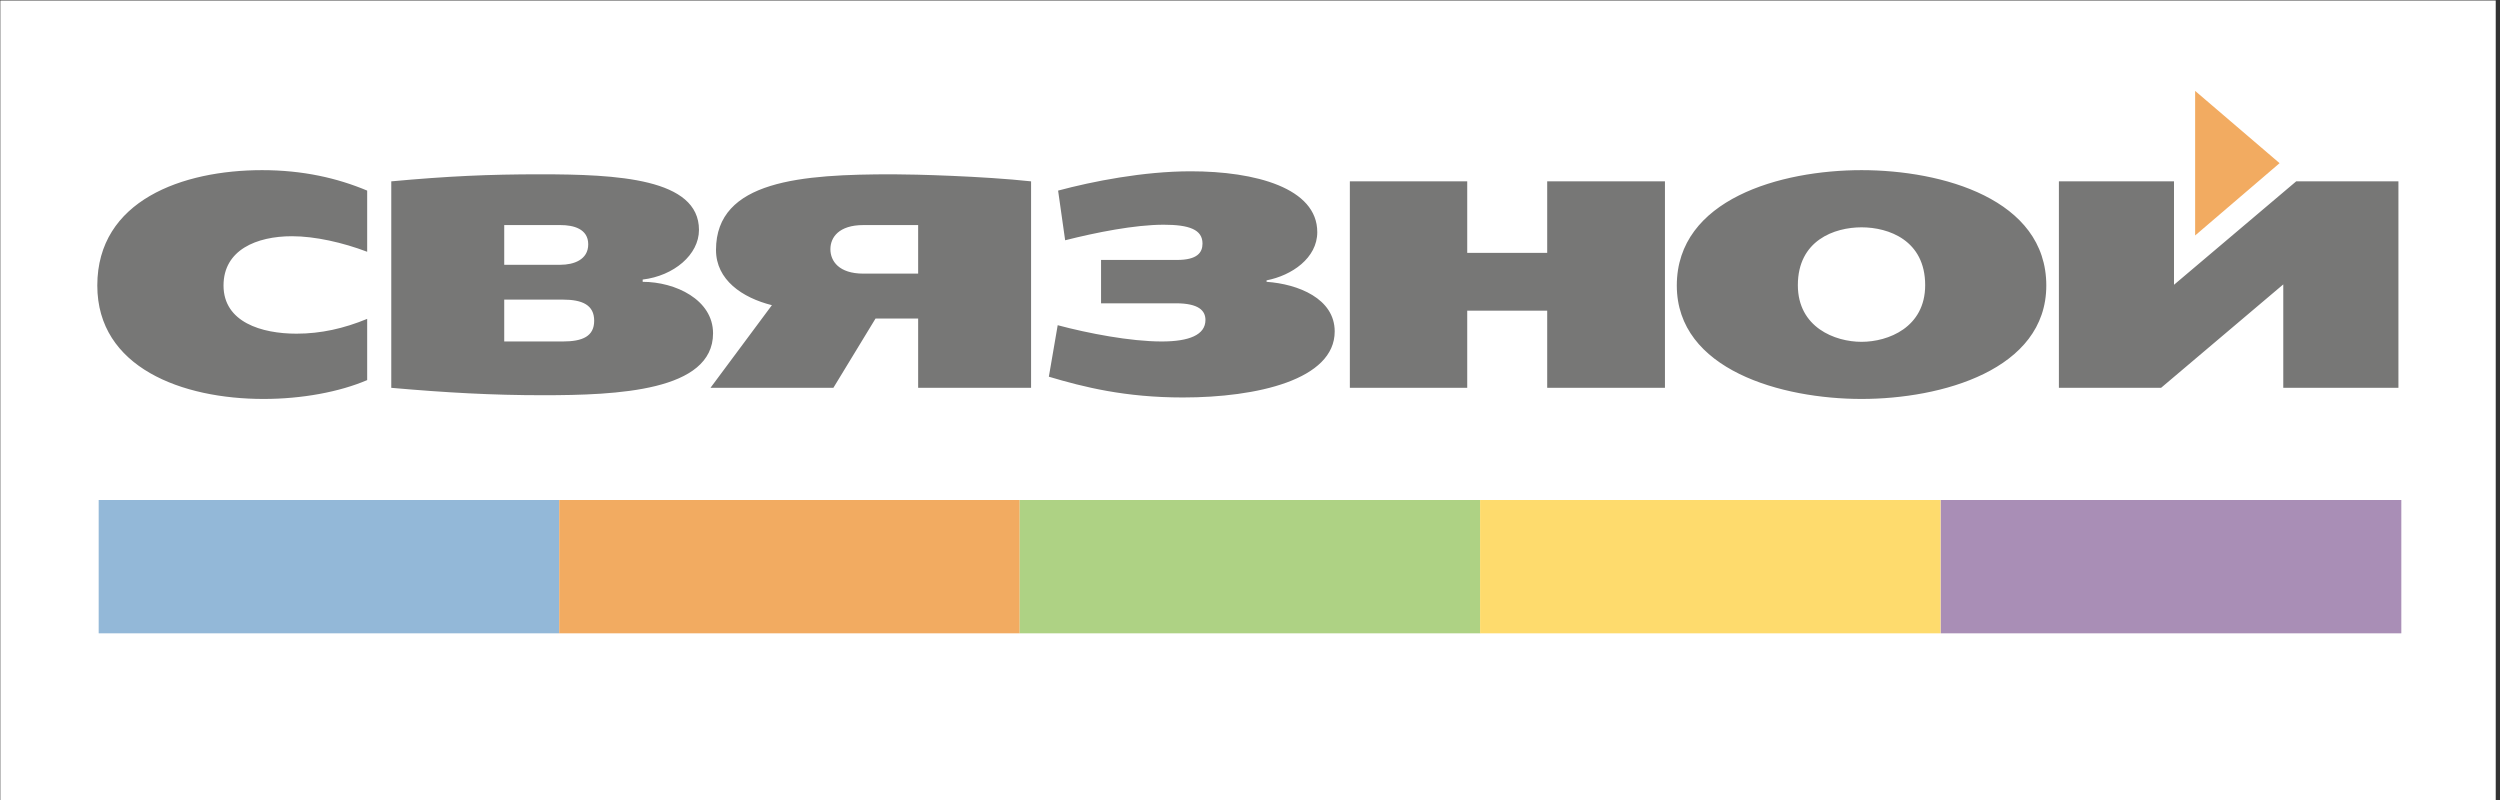 <?xml version="1.0" encoding="UTF-8" standalone="no"?>
<svg width="100px" height="32px" viewBox="0 0 100 32" version="1.1" xmlns="http://www.w3.org/2000/svg" xmlns:xlink="http://www.w3.org/1999/xlink" xmlns:sketch="http://www.bohemiancoding.com/sketch/ns">
    <rect x="0" y="0" width="100" height="32" fill="#333333" stroke="none"/>
    <!-- Generator: Sketch 3.2.2 (9983) - http://www.bohemiancoding.com/sketch -->
    <title>payment-logo-svyaznoy</title>
    <desc>Created with Sketch.</desc>
    <defs></defs>
    <g id="Page-1" stroke="none" stroke-width="1" fill="none" fill-rule="evenodd" sketch:type="MSPage">
        <g id="platron_payment-banks" sketch:type="MSArtboardGroup" transform="translate(-490, -149)">
            <g id="Content" sketch:type="MSLayerGroup" transform="translate(30, 100)">
                <g id="payment-logo-svyaznoy" transform="translate(460, 49)" sketch:type="MSShapeGroup">
                    <path d="M0.013,0.019 L99.829,0.019 L99.829,32 L0.013,32 L0.013,0.019 Z" id="Fill-1" fill="#FFFFFF"></path>
                    <path d="M36.726,10.945 L34.534,10.945 C33.557,10.945 33.216,10.443 33.216,9.968 C33.216,9.493 33.557,9.003 34.534,9.003 L36.726,9.003 L36.726,10.945 L36.726,10.945 Z M20.169,10.591 L20.169,9.003 L22.42,9.003 C22.936,9.003 23.529,9.151 23.529,9.773 C23.529,10.398 22.936,10.591 22.42,10.591 L20.169,10.591 L20.169,10.591 Z M20.169,13.659 L20.169,11.984 L22.508,11.984 C23.308,11.984 23.767,12.207 23.767,12.829 C23.767,13.451 23.308,13.659 22.508,13.659 L20.169,13.659 L20.169,13.659 Z M44.042,12.132 L47.034,12.132 C47.952,12.132 48.218,12.428 48.218,12.799 C48.218,13.394 47.568,13.659 46.47,13.659 C45.212,13.659 43.524,13.333 42.308,13.008 L41.954,15.068 C43.346,15.483 45.005,15.899 47.315,15.899 C50.278,15.899 53.388,15.188 53.388,13.258 C53.388,11.941 51.922,11.361 50.663,11.273 L50.663,11.214 C51.67,11.02 52.691,10.323 52.691,9.285 C52.691,7.521 50.217,6.852 47.625,6.852 C45.745,6.852 43.7,7.254 42.324,7.624 L42.606,9.611 C43.834,9.3 45.388,8.989 46.546,8.989 C47.568,8.989 48.1,9.182 48.1,9.742 C48.1,10.102 47.893,10.398 47.078,10.398 L44.042,10.398 L44.042,12.132 L44.042,12.132 Z M74.462,13.673 C73.397,13.673 71.914,13.096 71.914,11.406 C71.914,9.611 73.38,9.093 74.462,9.093 C75.544,9.093 77.007,9.611 77.007,11.406 C77.007,13.096 75.528,13.673 74.462,13.673 L74.462,13.673 Z M14.687,10.071 L14.687,7.624 C13.489,7.121 12.11,6.806 10.482,6.806 C7.312,6.806 3.892,8.011 3.892,11.42 C3.892,14.711 7.299,15.958 10.541,15.958 C12.081,15.958 13.577,15.678 14.687,15.204 L14.687,12.755 C13.755,13.139 12.836,13.347 11.858,13.347 C10.468,13.347 8.941,12.889 8.941,11.42 C8.941,9.998 10.26,9.449 11.681,9.449 C12.599,9.449 13.711,9.7 14.687,10.071 L14.687,10.071 Z M53.994,15.513 L58.689,15.513 L58.689,12.428 L61.888,12.428 L61.888,15.513 L66.598,15.513 L66.598,7.254 L61.888,7.254 L61.888,10.116 L58.689,10.116 L58.689,7.254 L53.994,7.254 L53.994,15.513 L53.994,15.513 Z M86.443,15.513 L91.331,11.376 L91.331,15.513 L95.937,15.513 L95.937,7.254 L91.848,7.254 L86.96,11.391 L86.96,7.254 L82.356,7.254 L82.356,15.513 L86.443,15.513 L86.443,15.513 Z M33.335,15.513 L35.021,12.742 L36.726,12.742 L36.726,15.513 L41.243,15.513 L41.243,7.254 C39.319,7.046 36.578,6.972 35.719,6.972 C32.074,6.972 28.64,7.209 28.64,9.998 C28.64,11.197 29.691,11.91 30.876,12.207 L28.419,15.513 L33.335,15.513 L33.335,15.513 Z M15.651,15.513 C17.842,15.706 19.694,15.809 21.722,15.809 C24.685,15.809 28.522,15.647 28.522,13.333 C28.522,11.984 27.01,11.273 25.707,11.273 L25.707,11.182 C26.951,11.035 27.959,10.19 27.959,9.196 C27.959,7.135 24.685,6.972 21.605,6.972 C19.56,6.972 17.916,7.046 15.651,7.254 L15.651,15.513 L15.651,15.513 Z M74.462,6.806 C71.232,6.806 67.072,7.966 67.072,11.42 C67.072,14.801 71.279,15.958 74.462,15.958 C77.648,15.958 81.852,14.801 81.852,11.42 C81.852,7.966 77.692,6.806 74.462,6.806 L74.462,6.806 Z" id="Fill-2" fill="#777776"></path>
                    <path d="M91.183,6.527 L87.805,3.636 L87.805,9.419 L91.183,6.527" id="Fill-3" fill="#F2AB61"></path>
                    <path d="M3.947,20 L22.368,20 L22.368,25.333 L3.947,25.333 L3.947,20 Z" id="Fill-4" fill="#93B8D8"></path>
                    <path d="M22.368,20 L40.789,20 L40.789,25.333 L22.368,25.333 L22.368,20 Z" id="Fill-5" fill="#F2AB61"></path>
                    <path d="M40.789,20 L59.211,20 L59.211,25.333 L40.789,25.333 L40.789,20 Z" id="Fill-6" fill="#AED284"></path>
                    <path d="M59.204,20 L77.625,20 L77.625,25.333 L59.204,25.333 L59.204,20 Z" id="Fill-7" fill="#FEDB6D"></path>
                    <path d="M77.632,20 L96.053,20 L96.053,25.333 L77.632,25.333 L77.632,20 Z" id="Fill-8" fill="#A98EB6"></path>
                </g>
            </g>
        </g>
    </g>
</svg>